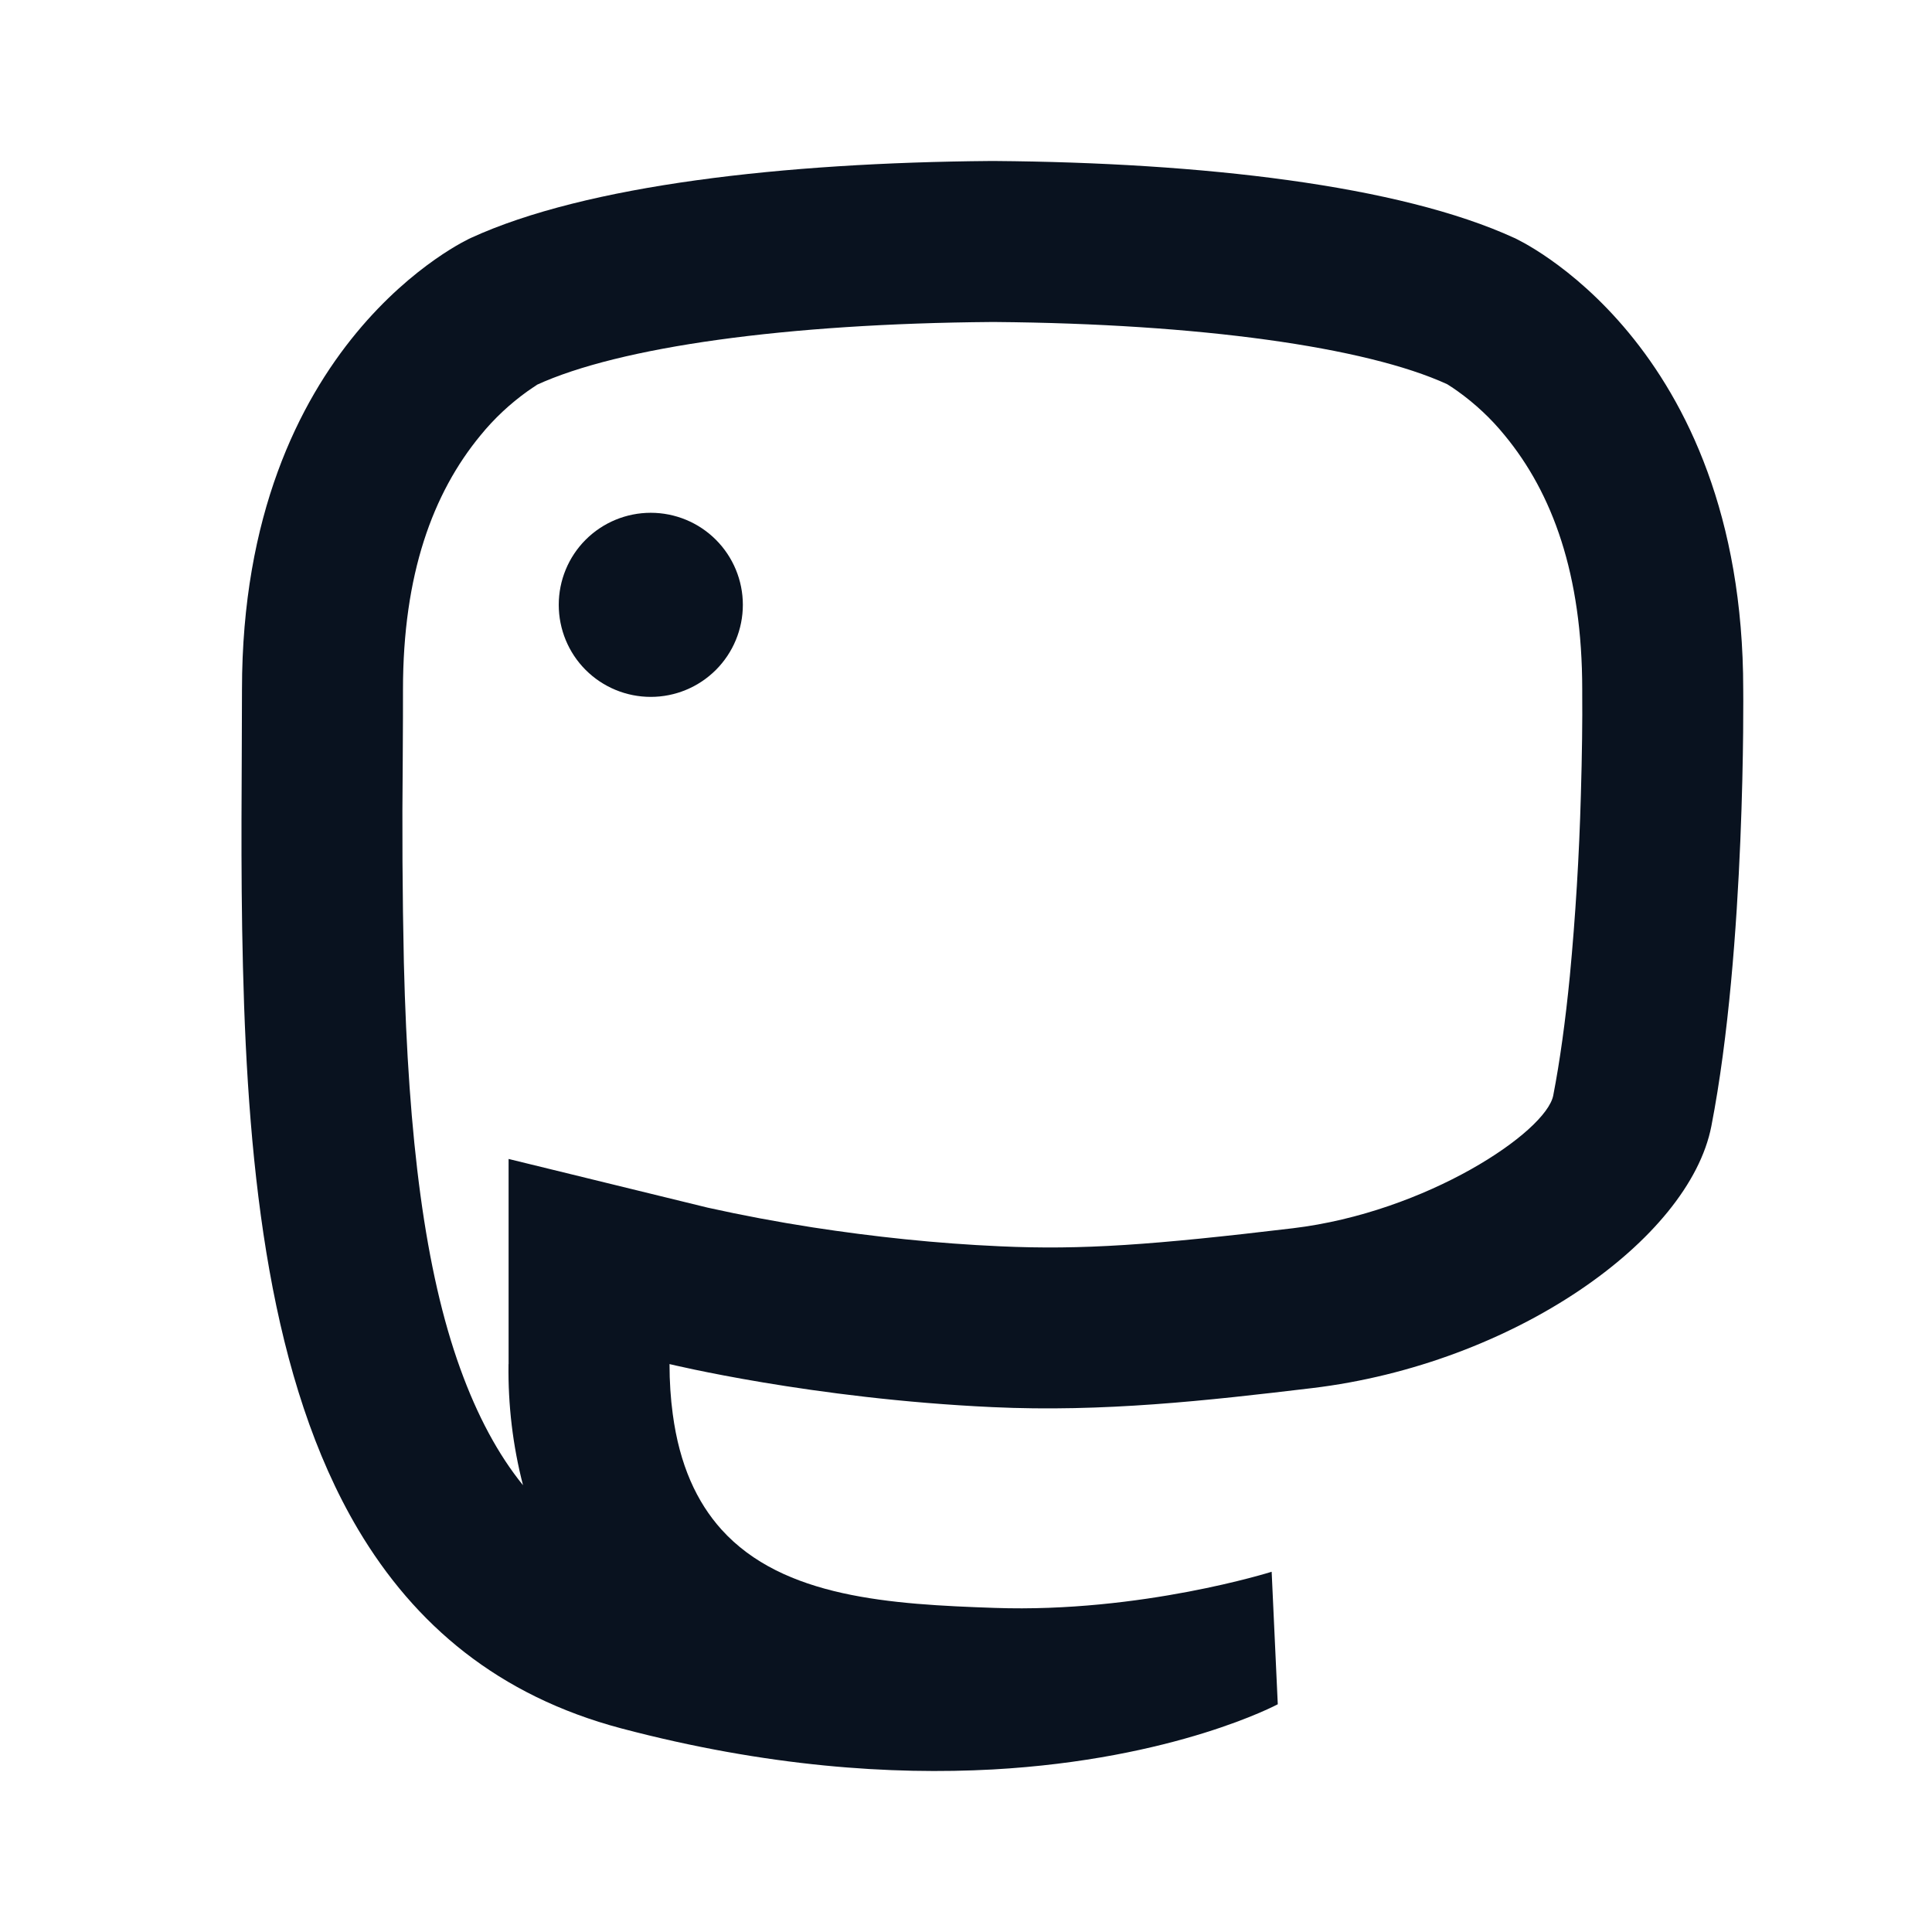 <svg width="24" height="24" viewBox="0 0 24 24" fill="none" xmlns="http://www.w3.org/2000/svg">
<g clip-path="url(#clip0_11_49019)">
<path d="M3.018 12.008C2.986 10.748 3.006 9.56 3.006 8.566C3.006 4.228 5.849 2.956 5.849 2.956C7.282 2.298 9.741 2.021 12.299 2H12.361C14.918 2.02 17.379 2.298 18.812 2.956C18.812 2.956 21.655 4.228 21.655 8.566C21.655 8.566 21.691 11.767 21.259 13.99C20.984 15.4 18.802 16.945 16.296 17.244C14.99 17.4 13.703 17.544 12.331 17.48C10.088 17.377 8.317 16.945 8.317 16.945C8.317 17.163 8.331 17.371 8.357 17.565C8.441 18.198 8.656 18.66 8.962 19C9.728 19.85 11.068 19.93 12.357 19.974C14.177 20.037 15.797 19.525 15.797 19.525L15.873 21.171C15.873 21.171 14.599 21.855 12.331 21.981C11.081 22.049 9.528 21.949 7.719 21.471C6.187 21.065 5.151 20.181 4.449 19C3.356 17.157 3.081 14.594 3.018 12.008ZM6.318 16.945V14.397L8.792 15.002C9.224 15.098 9.658 15.179 10.095 15.247C10.848 15.363 11.633 15.447 12.423 15.482C13.442 15.529 14.324 15.465 16.059 15.258C17.722 15.059 19.207 14.062 19.295 13.608C19.377 13.186 19.446 12.686 19.501 12.126C19.572 11.379 19.617 10.631 19.638 9.881C19.653 9.371 19.658 8.936 19.655 8.625V8.566C19.655 7.136 19.286 6.128 18.692 5.408C18.523 5.2 18.326 5.016 18.108 4.86C18.018 4.796 17.973 4.771 17.978 4.773C16.965 4.308 14.885 4.021 12.361 4H12.315C9.775 4.02 7.695 4.308 6.665 4.782C6.688 4.772 6.644 4.796 6.553 4.86C6.335 5.016 6.138 5.2 5.969 5.408C5.375 6.128 5.006 7.137 5.006 8.566C5.006 8.798 5.006 8.963 5.003 9.441C4.994 10.28 4.999 11.12 5.017 11.959C5.071 14.156 5.281 15.794 5.717 17C5.929 17.587 6.189 18.07 6.497 18.45C6.37 17.959 6.31 17.452 6.317 16.945H6.318ZM8.084 6.37C8.387 6.37 8.678 6.49 8.893 6.705C9.107 6.919 9.228 7.21 9.228 7.513C9.228 7.817 9.107 8.108 8.893 8.322C8.678 8.537 8.387 8.657 8.084 8.657C7.781 8.657 7.49 8.537 7.275 8.322C7.061 8.108 6.941 7.817 6.941 7.513C6.941 7.21 7.061 6.919 7.275 6.705C7.49 6.49 7.781 6.37 8.084 6.37Z" fill="#09121F"/>
</g>
<defs>
<clipPath id="clip0_11_49019">
<rect width="24" height="24" fill="white"/>
</clipPath>
</defs>
</svg>
